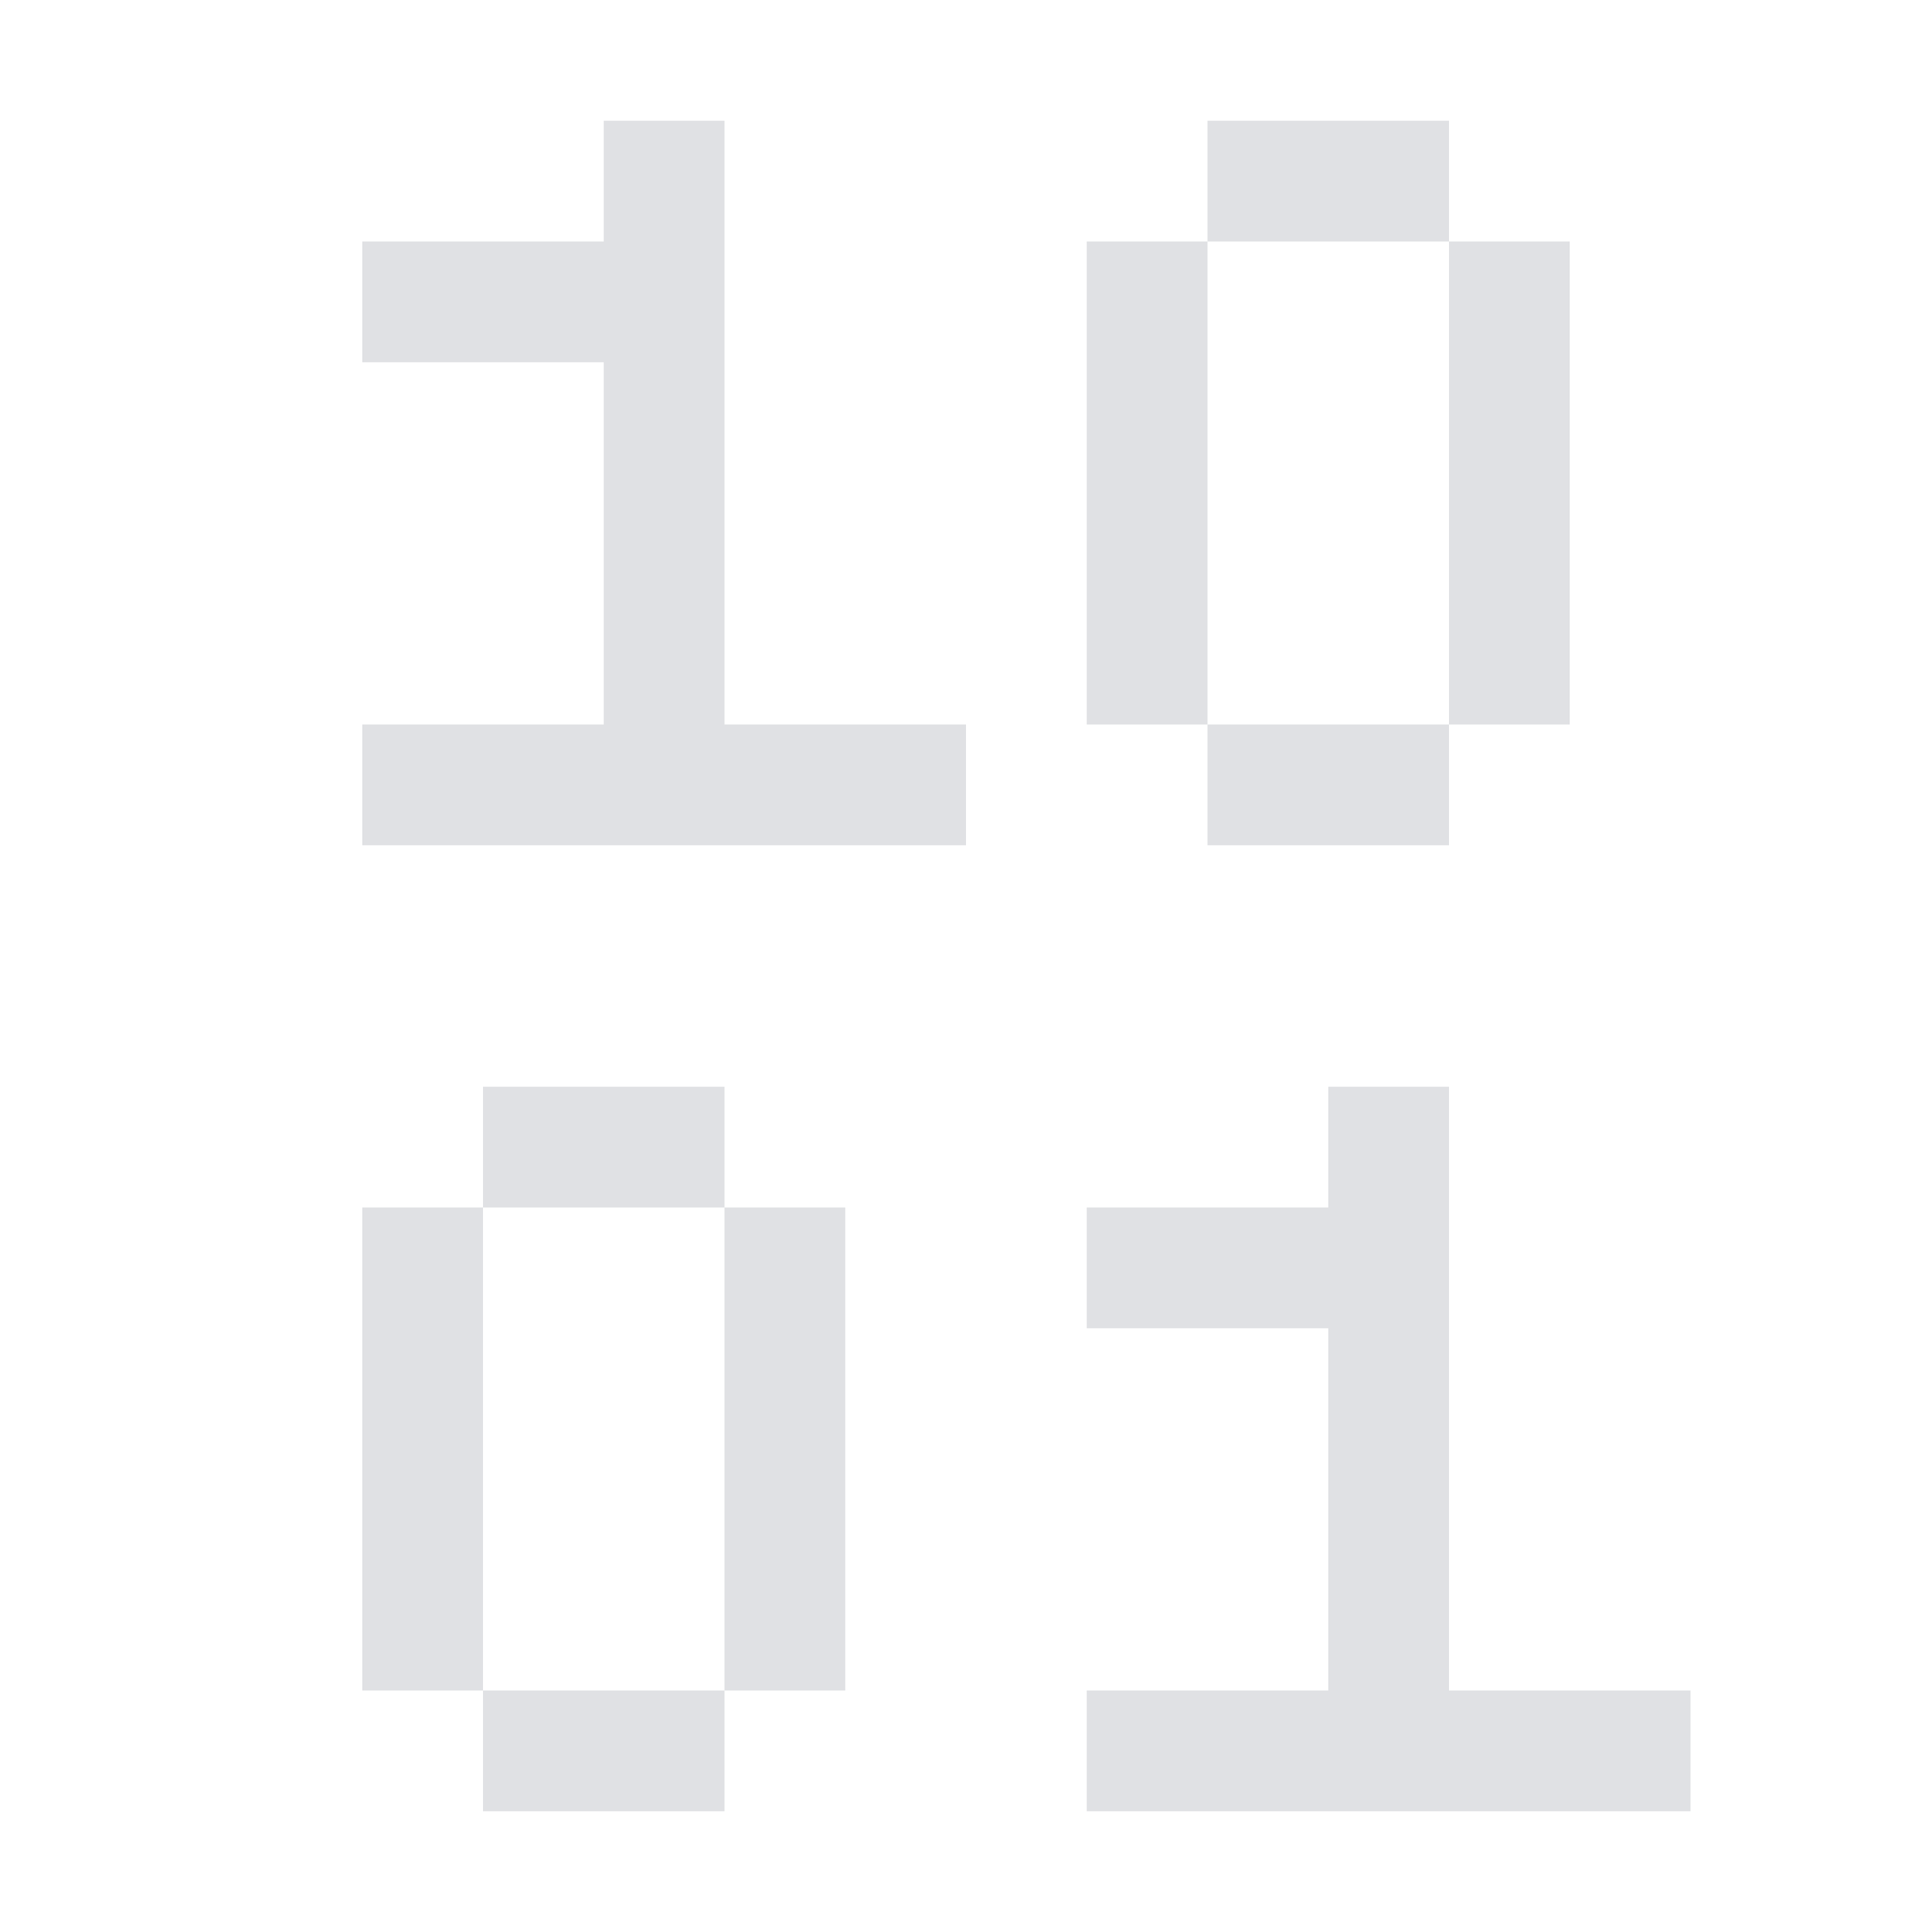<svg width="16" height="16" viewBox="0 0 16 16" fill="none" xmlns="http://www.w3.org/2000/svg">
<path fill-rule="evenodd" clip-rule="evenodd" d="M10 1H12V2H10V1ZM10 6H9V2H10V6ZM12 6V7H10V6H12ZM12 6H13V2H12V6ZM6 9V10H4V9H6ZM4 14H3V10H4V14ZM6 14V15H4V14H6ZM6 14H7V10H6V14ZM6 1H5V2H3V3H5V6H3V7H8V6H6V1ZM11 9H12V14H14V15H9V14H11V11H9V10H11V9Z" fill="#E0E1E4"/>
</svg>
